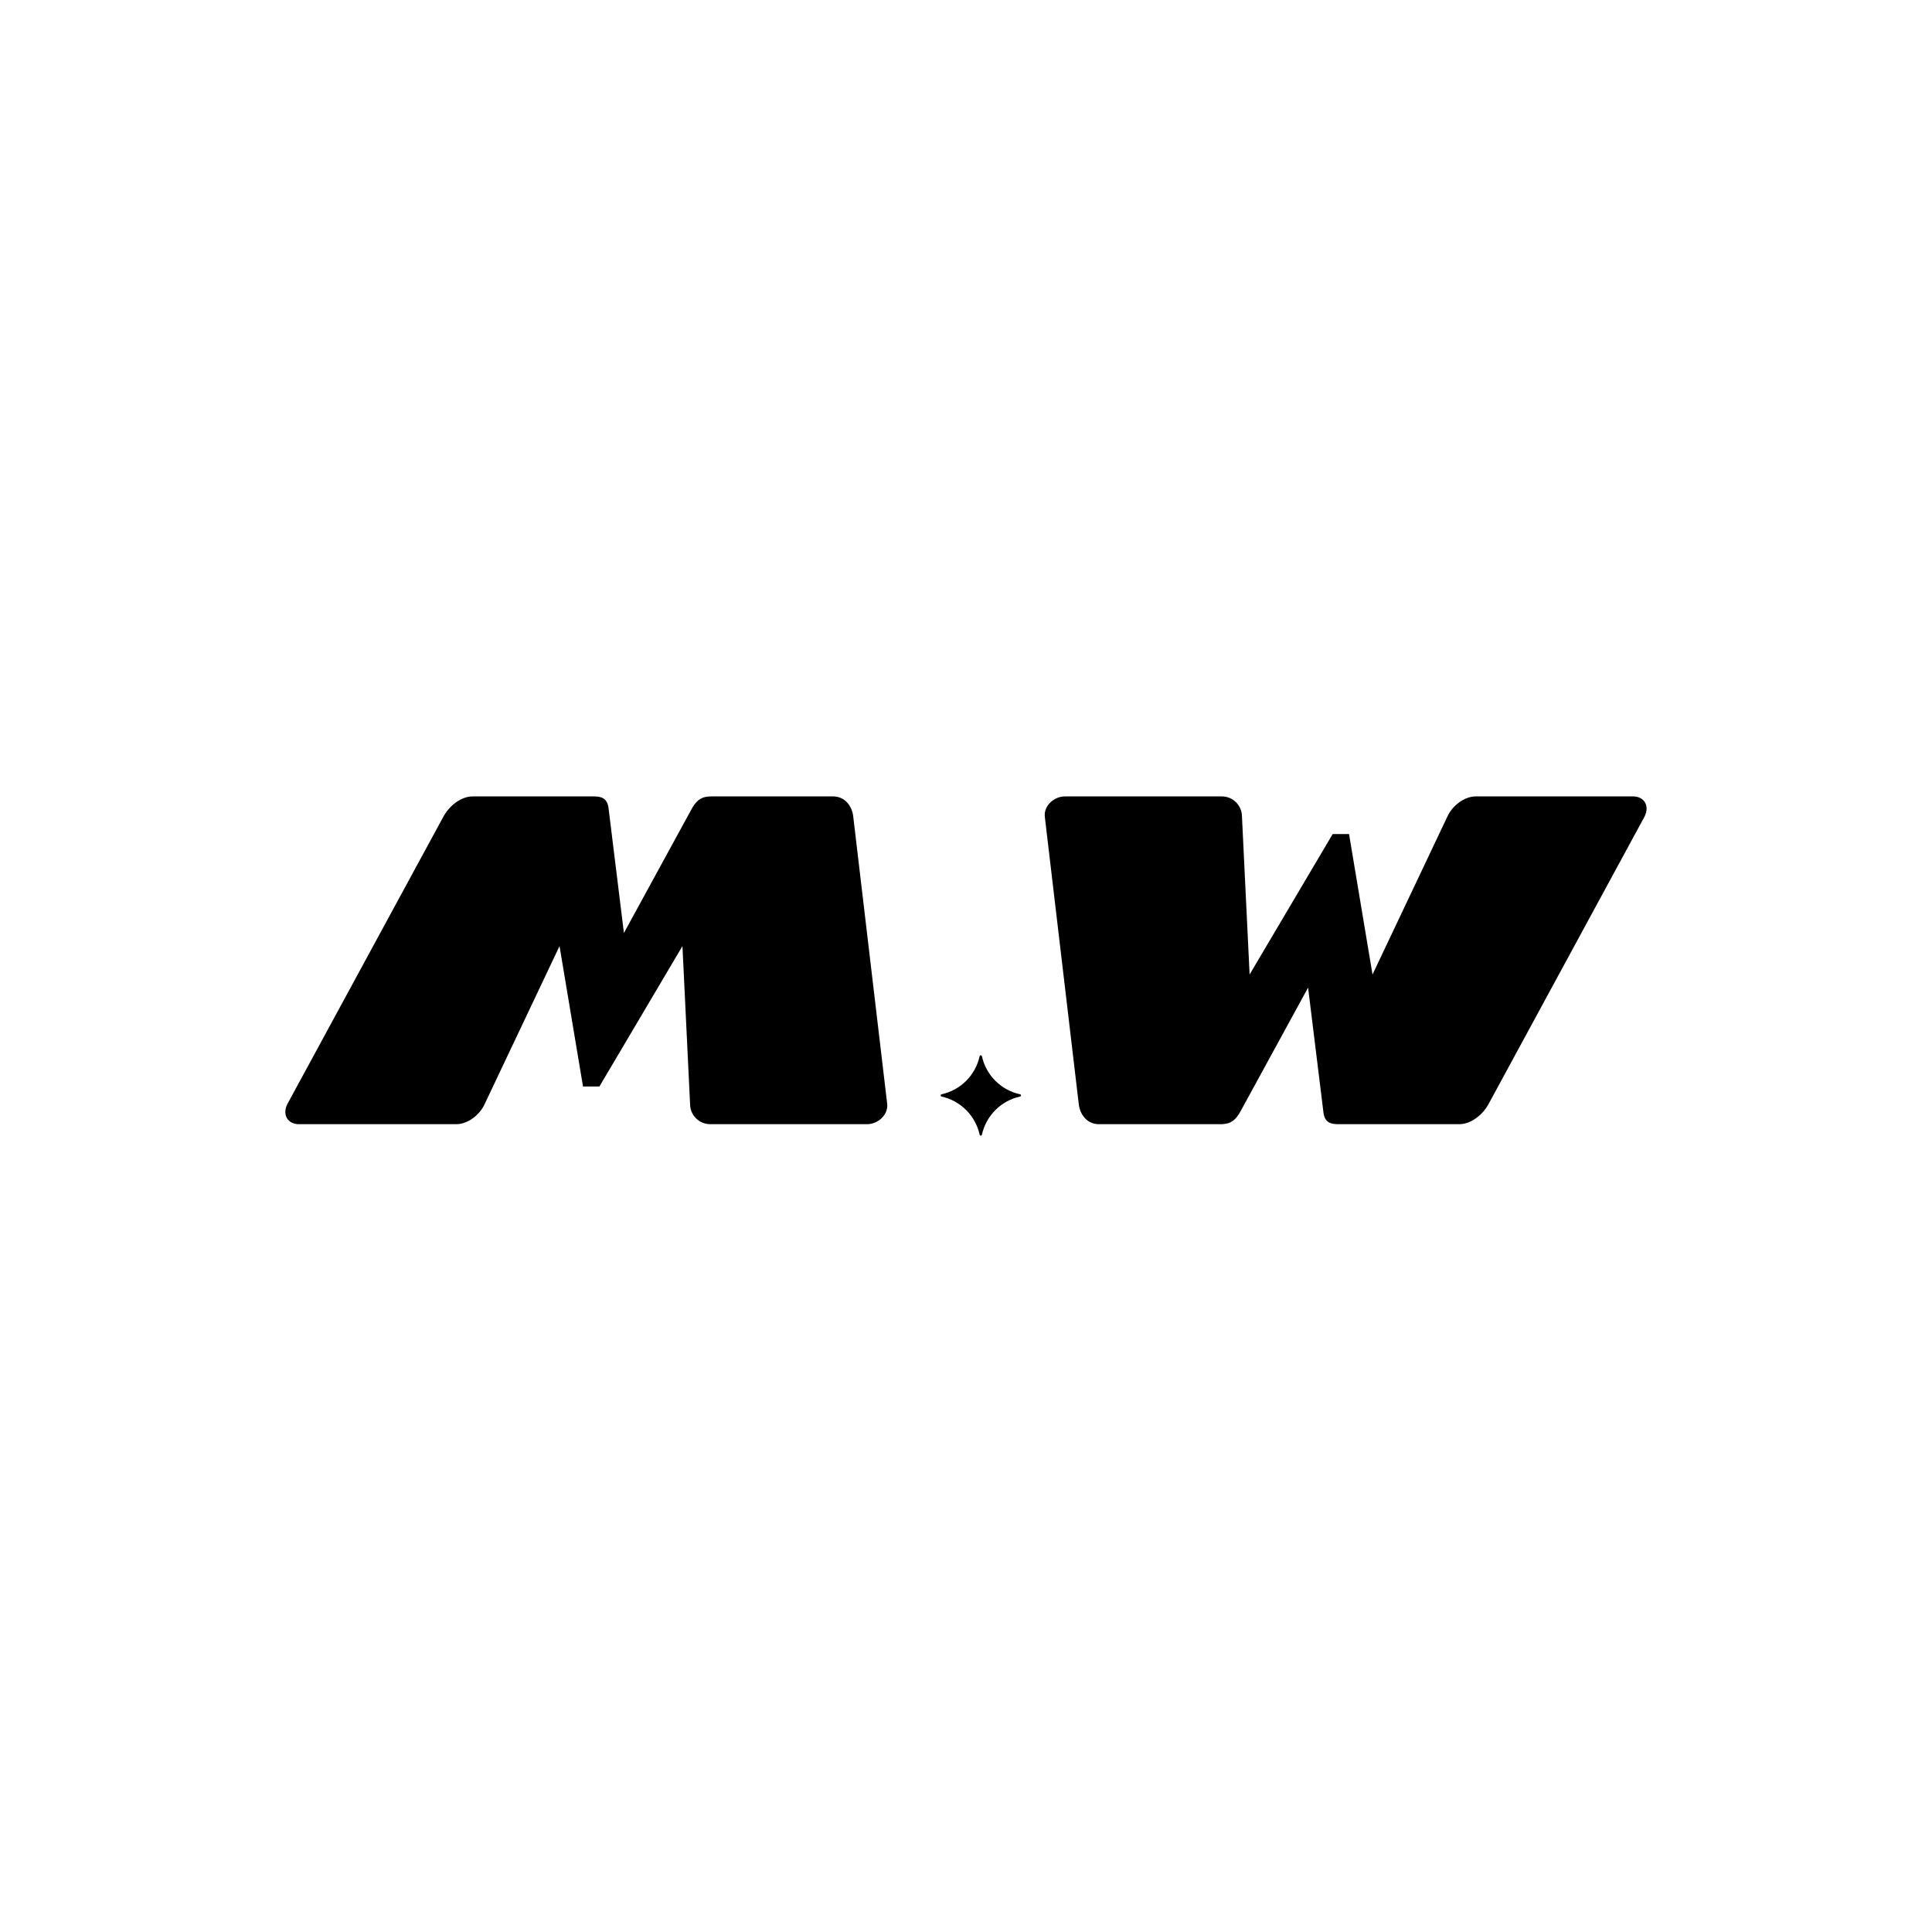 <?xml version="1.0" encoding="utf-8"?>
<!-- Generator: Adobe Illustrator 26.0.2, SVG Export Plug-In . SVG Version: 6.00 Build 0)  -->
<svg version="1.1" xmlns="http://www.w3.org/2000/svg" xmlns:xlink="http://www.w3.org/1999/xlink" x="0px" y="0px"
	 viewBox="0 0 369.39 369.39" style="enable-background:new 0 0 369.39 369.39;" xml:space="preserve">
<style type="text/css">
	.st0{fill:#1B1464;}
	.st1{fill:#FFFFFF;}
	.st2{fill:url(#SVGID_1_);}
	.st3{fill:url(#SVGID_00000037675066762452847410000014436235657127704207_);}
	.st4{fill:url(#SVGID_00000041979619531233397320000004335782430947372460_);}
	.st5{fill:url(#SVGID_00000039822999457149835700000002042867962450028160_);}
	.st6{fill:url(#SVGID_00000075123378708123229210000002129734526435243439_);}
	.st7{fill:url(#SVGID_00000139275590334276341590000002598189218605247622_);}
	.st8{fill:url(#SVGID_00000088133527427751214850000015283382537122316988_);}
	.st9{fill:url(#SVGID_00000178904751795370972010000012528622269541818264_);}
	.st10{fill:#00FFFF;}
	.st11{fill:url(#SVGID_00000147914578108839274100000012148884802900941968_);}
</style>
<g id="Calque_2">
</g>
<g id="Calque_1">
	<g>
		<path d="M284.67,210.97c-1.15,2.19-3.45,3.97-5.64,3.97h-22.98c-1.36,0-2.82-0.1-3.03-2.4l-2.92-23.71l-12.95,23.71
			c-1.25,2.3-2.61,2.4-3.97,2.4h-23.08c-2.19,0-3.66-1.78-3.86-3.97l-6.48-54.84c-0.21-2.09,1.78-3.86,3.86-3.86h29.98
			c2.19,0,3.86,1.78,3.86,3.86l1.46,30.19l15.88-26.85h3.13l4.49,26.85l14.31-30.19c0.94-2.09,3.24-3.86,5.43-3.86h30.08
			c2.09,0,3.24,1.78,2.19,3.86L284.67,210.97z"/>
		<g>
			<path d="M84.72,156.24c1.15-2.19,3.45-3.97,5.64-3.97h22.98c1.36,0,2.82,0.1,3.03,2.4l2.92,23.71l12.95-23.71
				c1.25-2.3,2.61-2.4,3.97-2.4h23.08c2.19,0,3.66,1.78,3.86,3.97l6.48,54.84c0.21,2.09-1.78,3.86-3.86,3.86H135.8
				c-2.19,0-3.86-1.78-3.86-3.86l-1.46-30.19l-15.88,26.85h-3.13l-4.49-26.85l-14.31,30.19c-0.94,2.09-3.24,3.86-5.43,3.86H57.14
				c-2.09,0-3.24-1.78-2.19-3.86L84.72,156.24z"/>
		</g>
		<g>
			<path d="M195.02,209.66c-3.63,0.79-6.48,3.65-7.28,7.28c-0.05,0.24-0.39,0.24-0.44,0c-0.79-3.63-3.65-6.48-7.27-7.28
				c-0.24-0.05-0.24-0.39,0-0.44c3.63-0.79,6.48-3.65,7.27-7.27c0.05-0.24,0.39-0.24,0.44,0c0.79,3.63,3.65,6.48,7.28,7.27
				C195.27,209.27,195.27,209.61,195.02,209.66z"/>
		</g>
	</g>
</g>
</svg>
